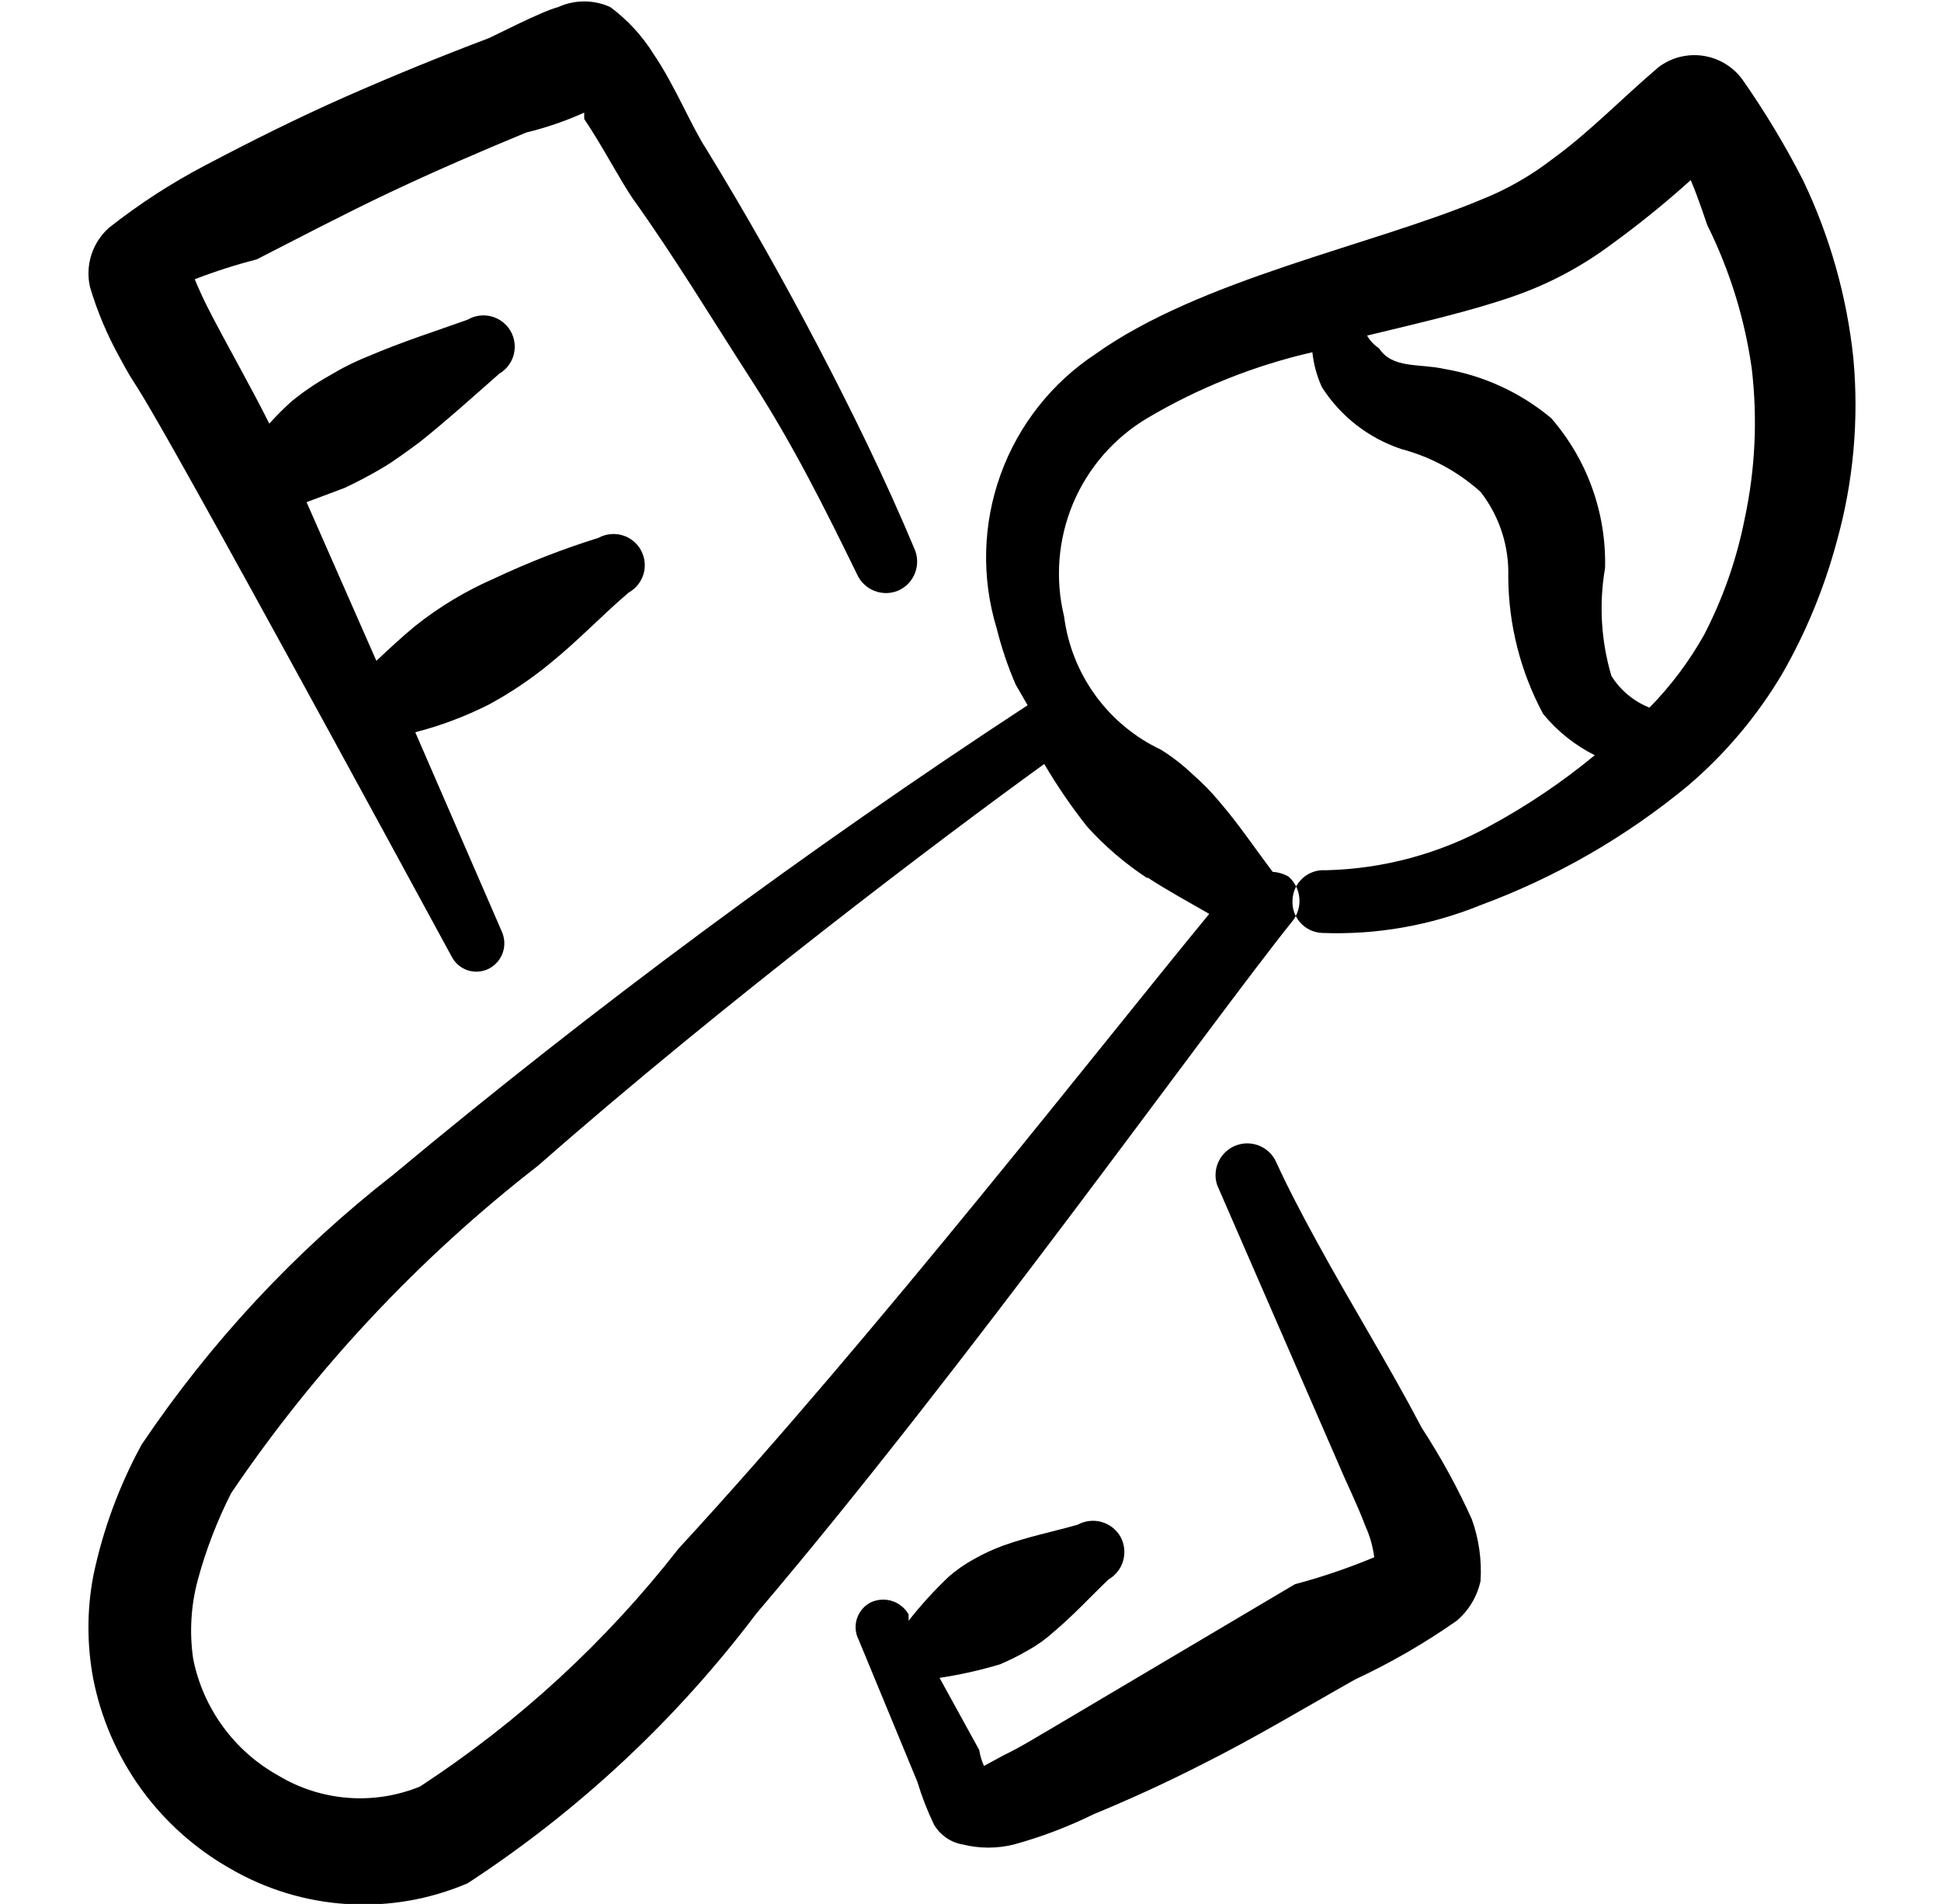 <svg width="52" height="51" viewBox="0 0 52 51" fill="none" xmlns="http://www.w3.org/2000/svg">
<g clip-path="url(#clip0_2751_126)">
<path fill-rule="evenodd" clip-rule="evenodd" d="M49.651 9.584C49.477 7.94 49.024 6.337 48.312 4.845C47.831 3.901 47.284 2.993 46.676 2.125C46.55 1.955 46.392 1.811 46.21 1.702C46.028 1.594 45.827 1.523 45.617 1.493C45.407 1.463 45.194 1.476 44.989 1.529C44.784 1.583 44.592 1.677 44.424 1.806C43.404 2.677 42.575 3.549 41.576 4.271C40.992 4.72 40.349 5.085 39.664 5.355C36.71 6.587 32.162 7.48 29.357 9.477C28.18 10.252 27.285 11.386 26.806 12.712C26.327 14.037 26.29 15.482 26.701 16.83C26.829 17.346 27 17.851 27.211 18.339L27.53 18.891C21.627 22.756 15.951 26.956 10.53 31.471C7.917 33.508 5.643 35.947 3.794 38.696C3.19 39.802 2.753 40.99 2.497 42.224C2.327 43.13 2.327 44.059 2.497 44.965C2.705 46.025 3.139 47.027 3.77 47.904C4.401 48.78 5.213 49.51 6.152 50.044C7.11 50.605 8.185 50.933 9.292 51.003C10.399 51.073 11.507 50.883 12.527 50.447C15.504 48.504 18.121 46.06 20.262 43.222C25.851 36.656 32.375 27.476 34.627 24.671C34.765 24.497 34.83 24.276 34.81 24.055C34.791 23.834 34.687 23.629 34.521 23.481C34.391 23.407 34.246 23.364 34.096 23.354C33.629 22.738 33.204 22.1 32.694 21.505C32.468 21.23 32.219 20.974 31.95 20.74C31.69 20.492 31.405 20.271 31.1 20.081C30.403 19.752 29.8 19.252 29.347 18.628C28.893 18.004 28.605 17.276 28.507 16.511C28.262 15.504 28.346 14.444 28.747 13.487C29.149 12.531 29.847 11.729 30.739 11.199C32.112 10.387 33.603 9.792 35.159 9.435C35.193 9.758 35.279 10.074 35.414 10.37C35.911 11.15 36.661 11.735 37.539 12.027C38.328 12.236 39.056 12.629 39.664 13.175C40.169 13.823 40.432 14.627 40.407 15.449C40.413 16.732 40.734 17.995 41.342 19.125C41.72 19.586 42.191 19.963 42.724 20.23C41.852 20.95 40.913 21.583 39.919 22.121C38.57 22.867 37.061 23.275 35.52 23.311C35.409 23.303 35.298 23.316 35.193 23.351C35.088 23.386 34.991 23.442 34.907 23.516C34.824 23.589 34.756 23.678 34.708 23.778C34.66 23.878 34.633 23.987 34.627 24.098C34.619 24.208 34.632 24.319 34.667 24.424C34.703 24.53 34.758 24.627 34.832 24.71C34.905 24.793 34.994 24.861 35.094 24.909C35.194 24.957 35.303 24.985 35.414 24.99C36.867 25.047 38.316 24.794 39.664 24.246C41.687 23.498 43.57 22.413 45.231 21.038C46.224 20.189 47.071 19.184 47.739 18.062C48.379 16.948 48.871 15.755 49.205 14.514C49.654 12.911 49.805 11.241 49.651 9.584ZM30.739 23.503C31.291 23.864 31.844 24.161 32.396 24.48C29.591 27.88 23.471 35.742 18.18 41.48C16.237 43.972 13.897 46.126 11.252 47.855C10.639 48.105 9.976 48.209 9.315 48.157C8.655 48.105 8.016 47.9 7.449 47.557C6.866 47.232 6.361 46.785 5.969 46.245C5.576 45.706 5.305 45.088 5.175 44.434C5.071 43.724 5.115 43.001 5.302 42.309C5.52 41.508 5.819 40.732 6.195 39.992C8.452 36.661 11.22 33.706 14.397 31.238C19.412 26.839 25.214 22.461 27.976 20.464C28.319 21.049 28.703 21.61 29.124 22.142C29.601 22.67 30.143 23.134 30.739 23.524V23.503ZM46.74 13.898C46.527 14.978 46.162 16.022 45.656 17C45.256 17.714 44.763 18.371 44.19 18.955C43.768 18.788 43.41 18.49 43.17 18.105C42.892 17.167 42.834 16.179 43 15.215C43.038 13.743 42.522 12.309 41.555 11.199C40.733 10.513 39.742 10.058 38.686 9.881C38.006 9.732 37.305 9.881 36.944 9.329C36.812 9.243 36.702 9.126 36.625 8.989C38.027 8.649 39.43 8.33 40.577 7.926C41.507 7.601 42.381 7.135 43.17 6.545C43.909 6.01 44.618 5.435 45.295 4.824C45.529 5.376 45.72 5.992 45.741 6.035C46.342 7.245 46.744 8.543 46.931 9.881C47.088 11.221 47.024 12.578 46.74 13.898Z" fill="black"/>
<path fill-rule="evenodd" clip-rule="evenodd" d="M3.198 9.562C4.176 11.369 2.221 7.437 12.102 25.627C12.193 25.802 12.349 25.933 12.536 25.993C12.723 26.052 12.926 26.036 13.101 25.946C13.275 25.855 13.407 25.701 13.471 25.515C13.534 25.329 13.523 25.126 13.441 24.947L11.125 19.614C11.809 19.439 12.471 19.189 13.101 18.87C13.672 18.561 14.213 18.198 14.716 17.786C15.481 17.17 16.118 16.49 16.841 15.874C16.937 15.821 17.022 15.749 17.091 15.663C17.159 15.578 17.21 15.479 17.241 15.373C17.272 15.268 17.281 15.157 17.269 15.048C17.257 14.939 17.223 14.833 17.17 14.737C17.117 14.64 17.046 14.556 16.96 14.487C16.874 14.418 16.776 14.367 16.67 14.337C16.564 14.306 16.454 14.297 16.345 14.309C16.235 14.321 16.13 14.354 16.033 14.407C15.082 14.704 14.151 15.066 13.25 15.491C12.489 15.821 11.774 16.25 11.125 16.766C10.763 17.064 10.423 17.382 10.083 17.701L8.213 13.451L9.233 13.069C9.595 12.899 9.956 12.707 10.275 12.516C10.593 12.325 10.933 12.07 11.252 11.836C11.996 11.241 12.676 10.625 13.377 10.009C13.569 9.896 13.708 9.712 13.764 9.497C13.819 9.281 13.787 9.053 13.675 8.861C13.562 8.67 13.378 8.531 13.162 8.475C12.947 8.419 12.719 8.451 12.527 8.564C11.635 8.882 10.763 9.159 9.871 9.541C9.502 9.688 9.147 9.866 8.808 10.072C8.456 10.269 8.122 10.497 7.81 10.752C7.601 10.94 7.402 11.139 7.215 11.348C6.705 10.327 6.067 9.222 5.557 8.224C5.435 7.98 5.322 7.732 5.217 7.48C5.759 7.271 6.312 7.093 6.875 6.949C8.001 6.375 9.212 5.737 10.423 5.164C11.635 4.59 12.867 4.059 14.1 3.549C14.632 3.42 15.151 3.242 15.651 3.017V3.187C16.14 3.91 16.586 4.781 16.947 5.312C18.073 6.885 19.072 8.542 20.156 10.221C21.24 11.9 22.111 13.642 22.961 15.385C23.007 15.487 23.072 15.579 23.154 15.655C23.235 15.732 23.331 15.792 23.436 15.831C23.54 15.871 23.652 15.889 23.764 15.886C23.875 15.882 23.985 15.856 24.087 15.81C24.289 15.713 24.445 15.541 24.521 15.33C24.596 15.119 24.586 14.887 24.491 14.684C23.726 12.856 22.833 11.029 21.898 9.244C20.963 7.459 19.965 5.695 18.923 3.995C18.52 3.379 18.073 2.274 17.521 1.466C17.216 0.971 16.819 0.538 16.352 0.191C16.132 0.09 15.893 0.038 15.651 0.038C15.409 0.038 15.17 0.09 14.95 0.191C14.525 0.297 13.25 0.956 13.101 1.02C11.805 1.509 10.508 2.04 9.255 2.592C8.001 3.145 6.726 3.782 5.515 4.42C4.6 4.898 3.732 5.46 2.922 6.099C2.702 6.294 2.538 6.545 2.448 6.825C2.358 7.106 2.346 7.405 2.412 7.692C2.606 8.342 2.87 8.969 3.198 9.562Z" fill="black"/>
<path fill-rule="evenodd" clip-rule="evenodd" d="M38.091 38.25C37.199 36.55 36.179 34.914 35.265 33.235C34.882 32.534 34.5 31.811 34.181 31.11C34.088 30.915 33.923 30.762 33.721 30.684C33.52 30.606 33.296 30.608 33.095 30.689C32.895 30.77 32.733 30.925 32.642 31.122C32.552 31.319 32.54 31.542 32.609 31.747L35.902 39.312C36.051 39.674 36.349 40.269 36.582 40.885C36.701 41.148 36.78 41.427 36.816 41.714C36.125 42.002 35.415 42.244 34.691 42.436L28.125 46.325C27.827 46.495 27.36 46.792 26.871 47.026L26.361 47.303C26.299 47.167 26.256 47.024 26.234 46.877L25.171 44.944C25.717 44.862 26.257 44.741 26.786 44.583C27.049 44.472 27.305 44.344 27.551 44.2C27.796 44.064 28.024 43.9 28.231 43.711C28.762 43.265 29.187 42.797 29.697 42.309C29.89 42.197 30.032 42.015 30.091 41.8C30.151 41.586 30.124 41.356 30.016 41.161C29.905 40.968 29.722 40.827 29.508 40.767C29.293 40.708 29.064 40.735 28.869 40.843C28.189 41.034 27.551 41.161 26.892 41.395C26.621 41.494 26.358 41.614 26.106 41.756C25.855 41.892 25.619 42.056 25.405 42.245C25.023 42.609 24.668 42.999 24.342 43.414V43.244C24.244 43.072 24.084 42.944 23.895 42.884C23.706 42.825 23.501 42.84 23.322 42.925C23.148 43.016 23.017 43.172 22.957 43.359C22.897 43.546 22.914 43.749 23.004 43.924L24.576 47.727C24.695 48.121 24.844 48.505 25.022 48.875C25.104 49.014 25.214 49.133 25.346 49.225C25.478 49.317 25.629 49.379 25.787 49.406C26.241 49.52 26.715 49.52 27.169 49.406C27.901 49.204 28.612 48.934 29.294 48.599C30.271 48.195 31.249 47.749 32.205 47.26C33.607 46.559 34.946 45.751 36.306 44.986C37.257 44.542 38.167 44.016 39.026 43.414C39.349 43.139 39.573 42.766 39.664 42.351C39.7 41.788 39.621 41.224 39.43 40.694C39.047 39.846 38.599 39.029 38.091 38.25Z" fill="black"/>
</g>
<defs>
<clipPath id="clip0_2751_126">
<rect width="51" height="51" fill="white" transform="translate(0.5)"/>
</clipPath>
</defs>
</svg>
